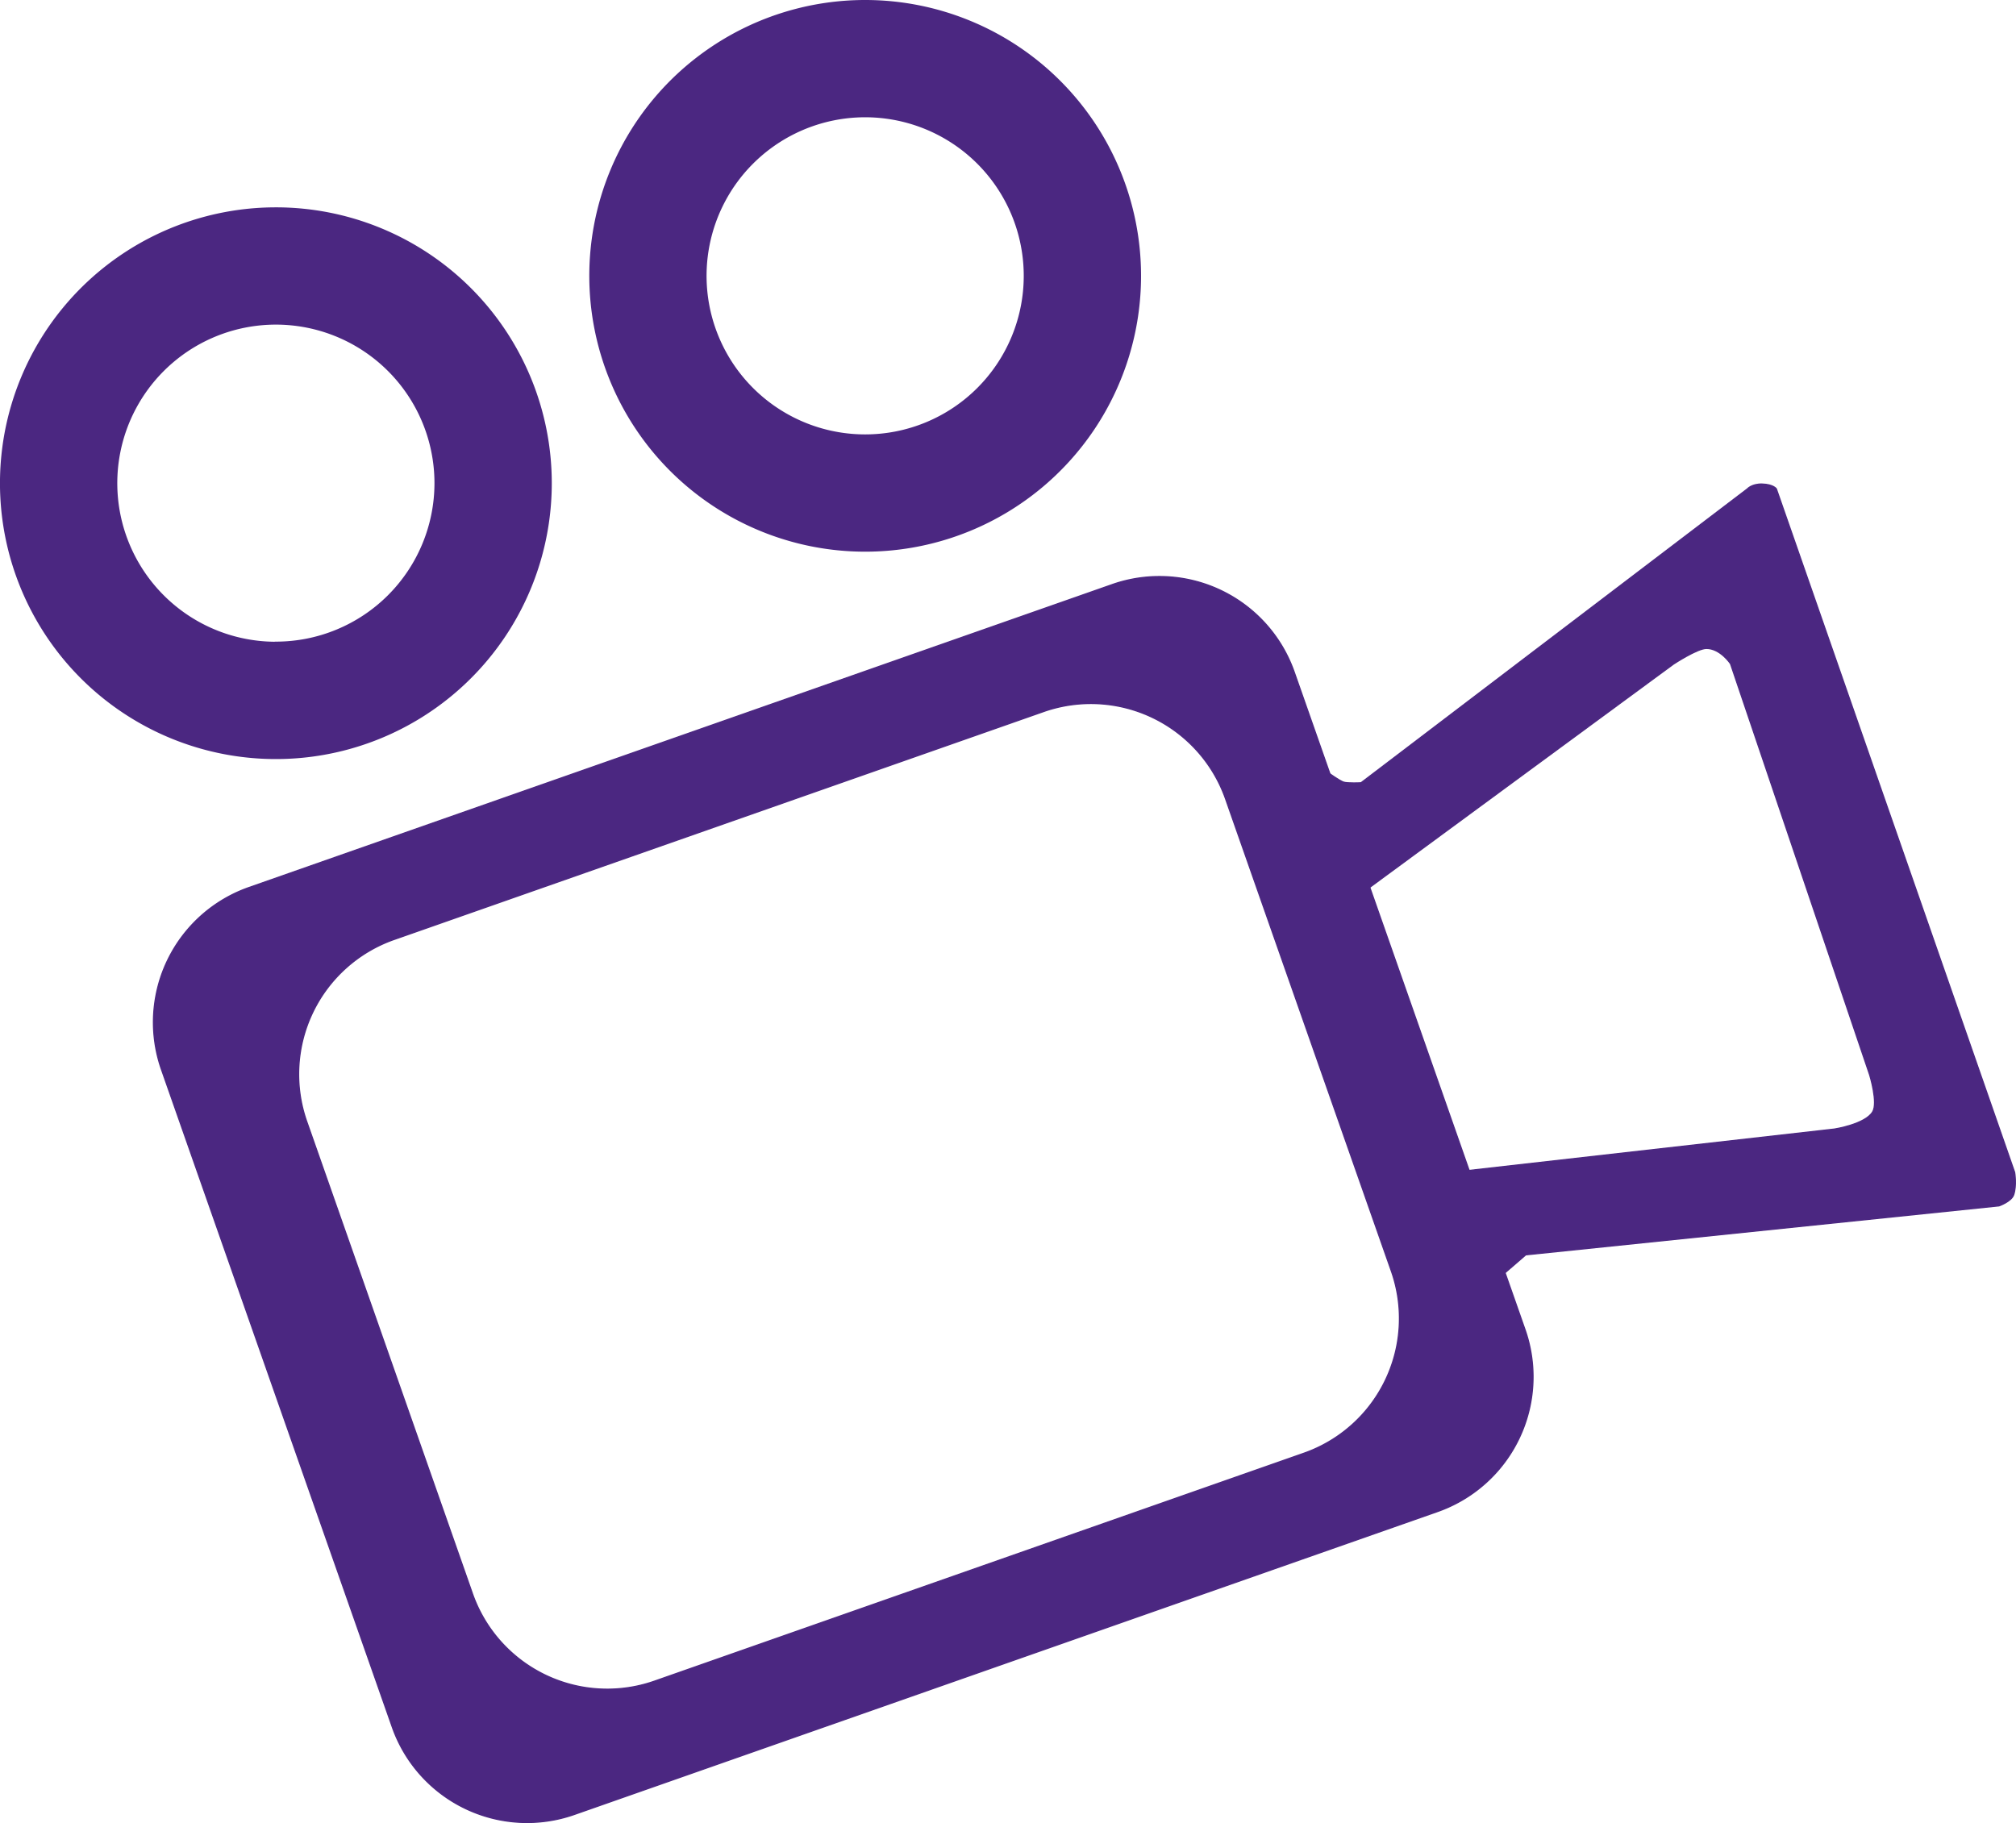 <svg xmlns="http://www.w3.org/2000/svg" viewBox="0 0 869.01 785.99"><defs><style>.cls-1,.cls-2{stroke:#4B2781;stroke-miterlimit:10;}.cls-1{stroke-width:0.5px;}</style></defs><title>camera_icon</title><g id="Layer_4" data-name="Layer 4"><path fill="#4B2781" class="cls-1" d="M728.36,688.28,628.89,404.86a61.57,61.57,0,0,0-78.49-37.71L178.34,497.74a61.57,61.57,0,0,0-37.71,78.49L240.1,859.65a61.58,61.58,0,0,0,78.5,37.7L690.66,766.77A61.57,61.57,0,0,0,728.36,688.28Zm-95.29,53.35L353.15,839.88a61.57,61.57,0,0,1-78.49-37.71L203.22,598.62a61.58,61.58,0,0,1,37.7-78.5l279.92-98.24a61.56,61.56,0,0,1,78.49,37.71l71.45,203.55A61.57,61.57,0,0,1,633.07,741.63Z" transform="translate(-71.01 -115.11)"/></g><g id="Layer_5" data-name="Layer 5"><path fill="#4B2781" class="cls-1" d="M939.44,620.53,836.72,325.86s-1.24-1.93-6.15-2.07c-4.41-.11-6.33,2.07-6.33,2.07L657.68,452.58s-5.68.28-7.47-.27-6.69-4.13-6.69-4.13L661,498l131.35-96.56s10.28-6.78,14.22-6.78c6,0,10.38,6.6,10.38,6.6l60,177.3s3.69,12,1.26,15.93c-3.29,5.36-16.47,7.38-16.47,7.38l-158,17.9,15.59,44.44,9.38-8.11,204-21.12s5.31-1.86,6.3-4.74C940.41,626.2,939.44,620.53,939.44,620.53Z" transform="translate(-71.01 -115.11)"/></g><g id="Layer_2" data-name="Layer 2"><path fill="#4B2781" class="cls-2" d="M189.93,205A118.43,118.43,0,1,0,308.36,323.38,118.42,118.42,0,0,0,189.93,205Zm0,187.28a68.86,68.86,0,1,1,68.86-68.85A68.86,68.86,0,0,1,189.93,392.23Z" transform="translate(-71.01 -115.11)"/></g><g id="Layer_3" data-name="Layer 3"><path fill="#4B2781" class="cls-2" d="M444,115.61A118.42,118.42,0,1,0,562.37,234,118.42,118.42,0,0,0,444,115.61Zm0,187.28A68.86,68.86,0,1,1,512.8,234,68.85,68.85,0,0,1,444,302.89Z" transform="translate(-71.01 -115.11)"/></g></svg>